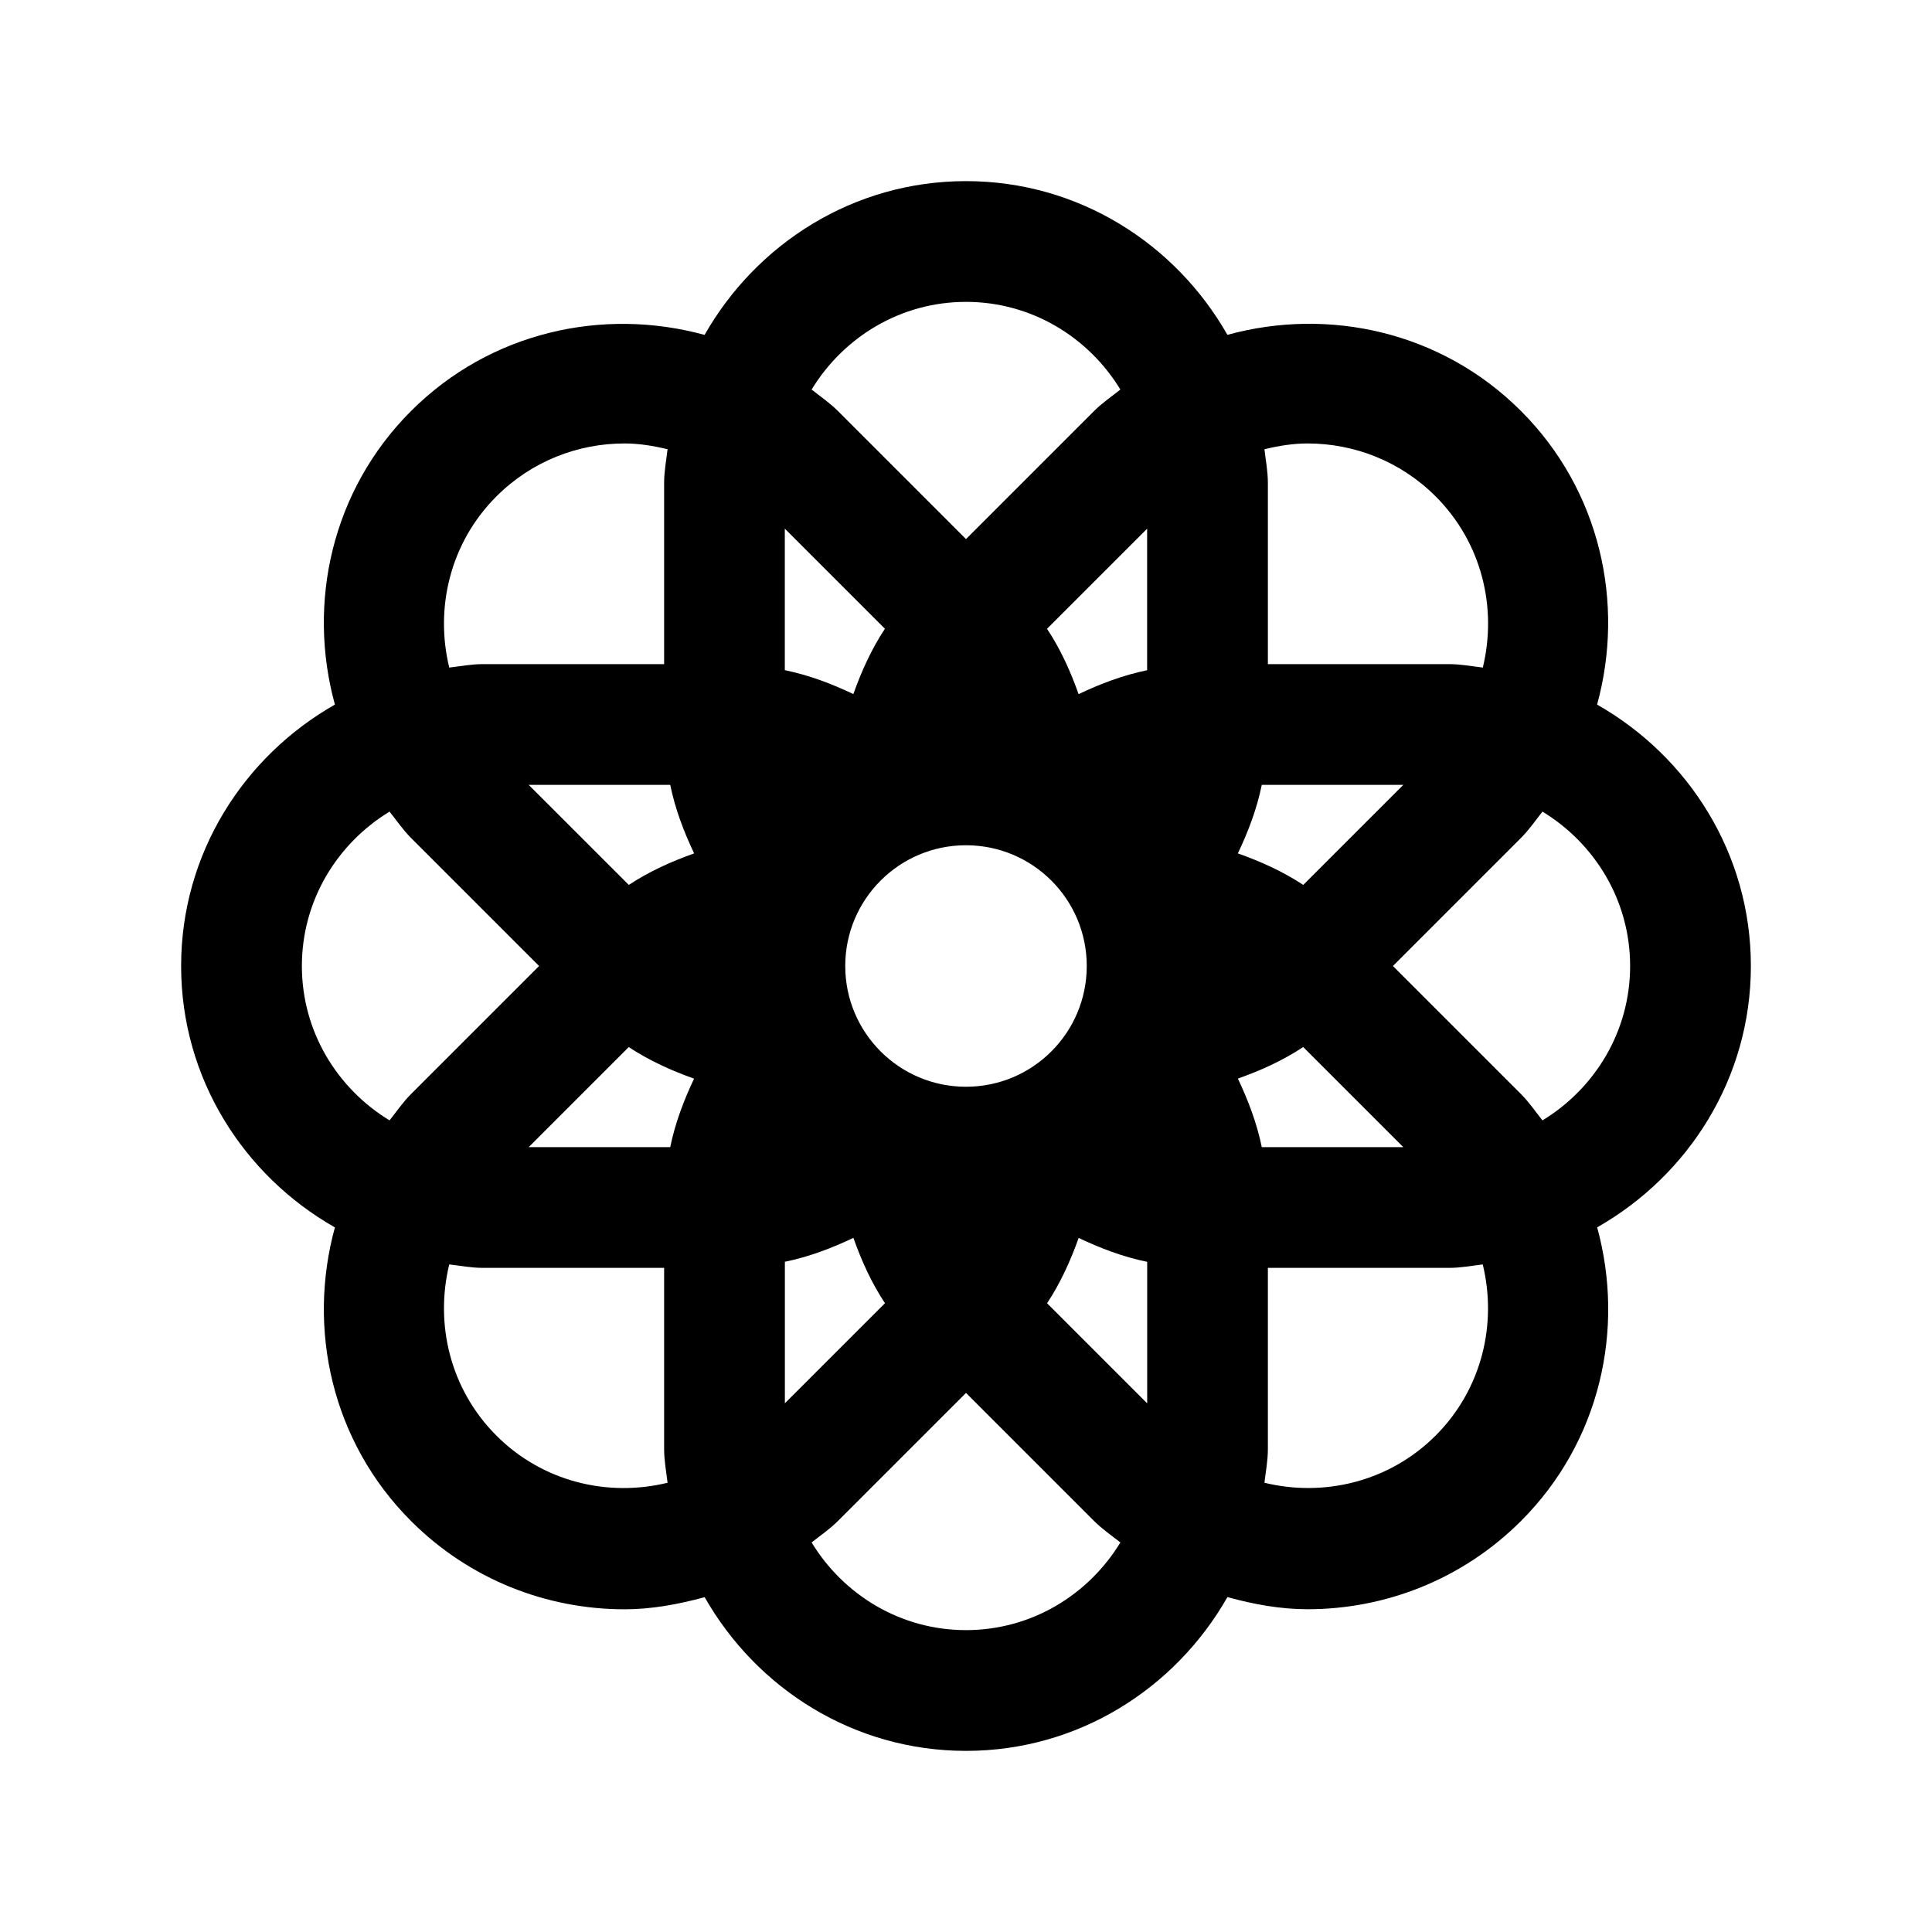 <?xml version="1.0" encoding="iso-8859-1"?>
<!-- Generator: Adobe Illustrator 19.1.1, SVG Export Plug-In . SVG Version: 6.00 Build 0)  -->
<svg version="1.1" id="Layer_1" xmlns="http://www.w3.org/2000/svg" xmlns:xlink="http://www.w3.org/1999/xlink" x="0px" y="0px"
	 viewBox="0 0 32 32" style="enable-background:new 0 0 32 32;" xml:space="preserve">
<path d="M29,16c0-1.861-1.034-3.469-2.547-4.33c0.461-1.678,0.055-3.547-1.261-4.863c-1.316-1.316-3.184-1.722-4.862-1.261
	C19.469,4.034,17.861,3,16,3s-3.469,1.034-4.33,2.547c-1.678-0.46-3.546-0.055-4.862,1.261C5.491,8.124,5.086,9.992,5.547,11.67
	C4.034,12.531,3,14.139,3,16s1.034,3.469,2.547,4.33c-0.461,1.678-0.055,3.547,1.261,4.863c0.975,0.975,2.255,1.462,3.536,1.462
	c0.448,0,0.892-0.082,1.327-0.201C12.531,27.966,14.139,29,16,29s3.469-1.034,4.33-2.547c0.435,0.12,0.879,0.201,1.327,0.201
	c1.281,0,2.561-0.488,3.536-1.462c1.316-1.316,1.722-3.184,1.261-4.863C27.966,19.469,29,17.861,29,16z M8.222,8.222
	c0.585-0.585,1.353-0.877,2.122-0.877c0.24,0,0.478,0.039,0.713,0.096C11.035,7.627,11,7.809,11,8v3H8
	c-0.191,0-0.373,0.035-0.559,0.057C7.201,10.071,7.454,8.99,8.222,8.222z M6.452,18.557C5.586,18.03,5,17.086,5,16
	s0.586-2.03,1.452-2.557c0.117,0.146,0.22,0.3,0.355,0.435L8.929,16l-2.122,2.122C6.672,18.257,6.569,18.41,6.452,18.557z
	 M8.222,23.778c-0.768-0.768-1.021-1.85-0.781-2.835C7.627,20.965,7.809,21,8,21h3v3c0,0.191,0.035,0.373,0.057,0.559
	C10.071,24.8,8.989,24.546,8.222,23.778z M11.101,19H8.757l1.657-1.657c0.341,0.225,0.707,0.389,1.082,0.523
	C11.326,18.225,11.183,18.6,11.101,19z M10.415,14.657L8.757,13h2.344c0.082,0.4,0.225,0.775,0.396,1.135
	C11.122,14.268,10.756,14.432,10.415,14.657z M16,5c1.086,0,2.03,0.586,2.557,1.452c-0.146,0.117-0.3,0.22-0.435,0.355L16,8.929
	l-2.122-2.122c-0.135-0.135-0.289-0.239-0.435-0.355C13.97,5.586,14.914,5,16,5z M18,16c0,1.105-0.895,2-2,2s-2-0.895-2-2
	c0-1.105,0.895-2,2-2S18,14.895,18,16z M13,8.757l1.657,1.657c-0.225,0.341-0.389,0.707-0.523,1.082
	c-0.36-0.171-0.734-0.314-1.135-0.396V8.757z M13,20.899c0.4-0.082,0.775-0.225,1.135-0.396c0.133,0.375,0.297,0.742,0.523,1.082
	L13,23.243V20.899z M16,27c-1.086,0-2.03-0.586-2.557-1.452c0.146-0.117,0.3-0.22,0.435-0.355L16,23.071l2.122,2.122
	c0.135,0.135,0.289,0.239,0.435,0.355C18.03,26.414,17.086,27,16,27z M19,23.243l-1.657-1.657c0.225-0.341,0.389-0.707,0.523-1.082
	c0.36,0.171,0.734,0.314,1.135,0.396V23.243z M19,11.101c-0.4,0.082-0.775,0.225-1.135,0.396c-0.133-0.375-0.297-0.742-0.523-1.082
	L19,8.757V11.101z M21.657,7.345c0.769,0,1.537,0.292,2.122,0.877c0.768,0.768,1.021,1.85,0.781,2.835
	C24.373,11.035,24.191,11,24,11h-3V8c0-0.191-0.035-0.373-0.057-0.559C21.178,7.384,21.416,7.345,21.657,7.345z M20.899,13h2.344
	l-1.657,1.657c-0.341-0.225-0.707-0.389-1.083-0.522C20.674,13.775,20.817,13.401,20.899,13z M20.503,17.865
	c0.375-0.133,0.742-0.297,1.082-0.523L23.243,19h-2.344C20.817,18.6,20.674,18.225,20.503,17.865z M23.778,23.778
	c-0.768,0.767-1.85,1.021-2.835,0.781C20.965,24.373,21,24.191,21,24v-3h3c0.191,0,0.373-0.035,0.559-0.057
	C24.799,21.929,24.546,23.01,23.778,23.778z M25.548,18.557c-0.117-0.146-0.22-0.3-0.355-0.435L23.071,16l2.122-2.122
	c0.135-0.135,0.239-0.289,0.355-0.435C26.414,13.97,27,14.914,27,16S26.414,18.03,25.548,18.557z"/>
</svg>
